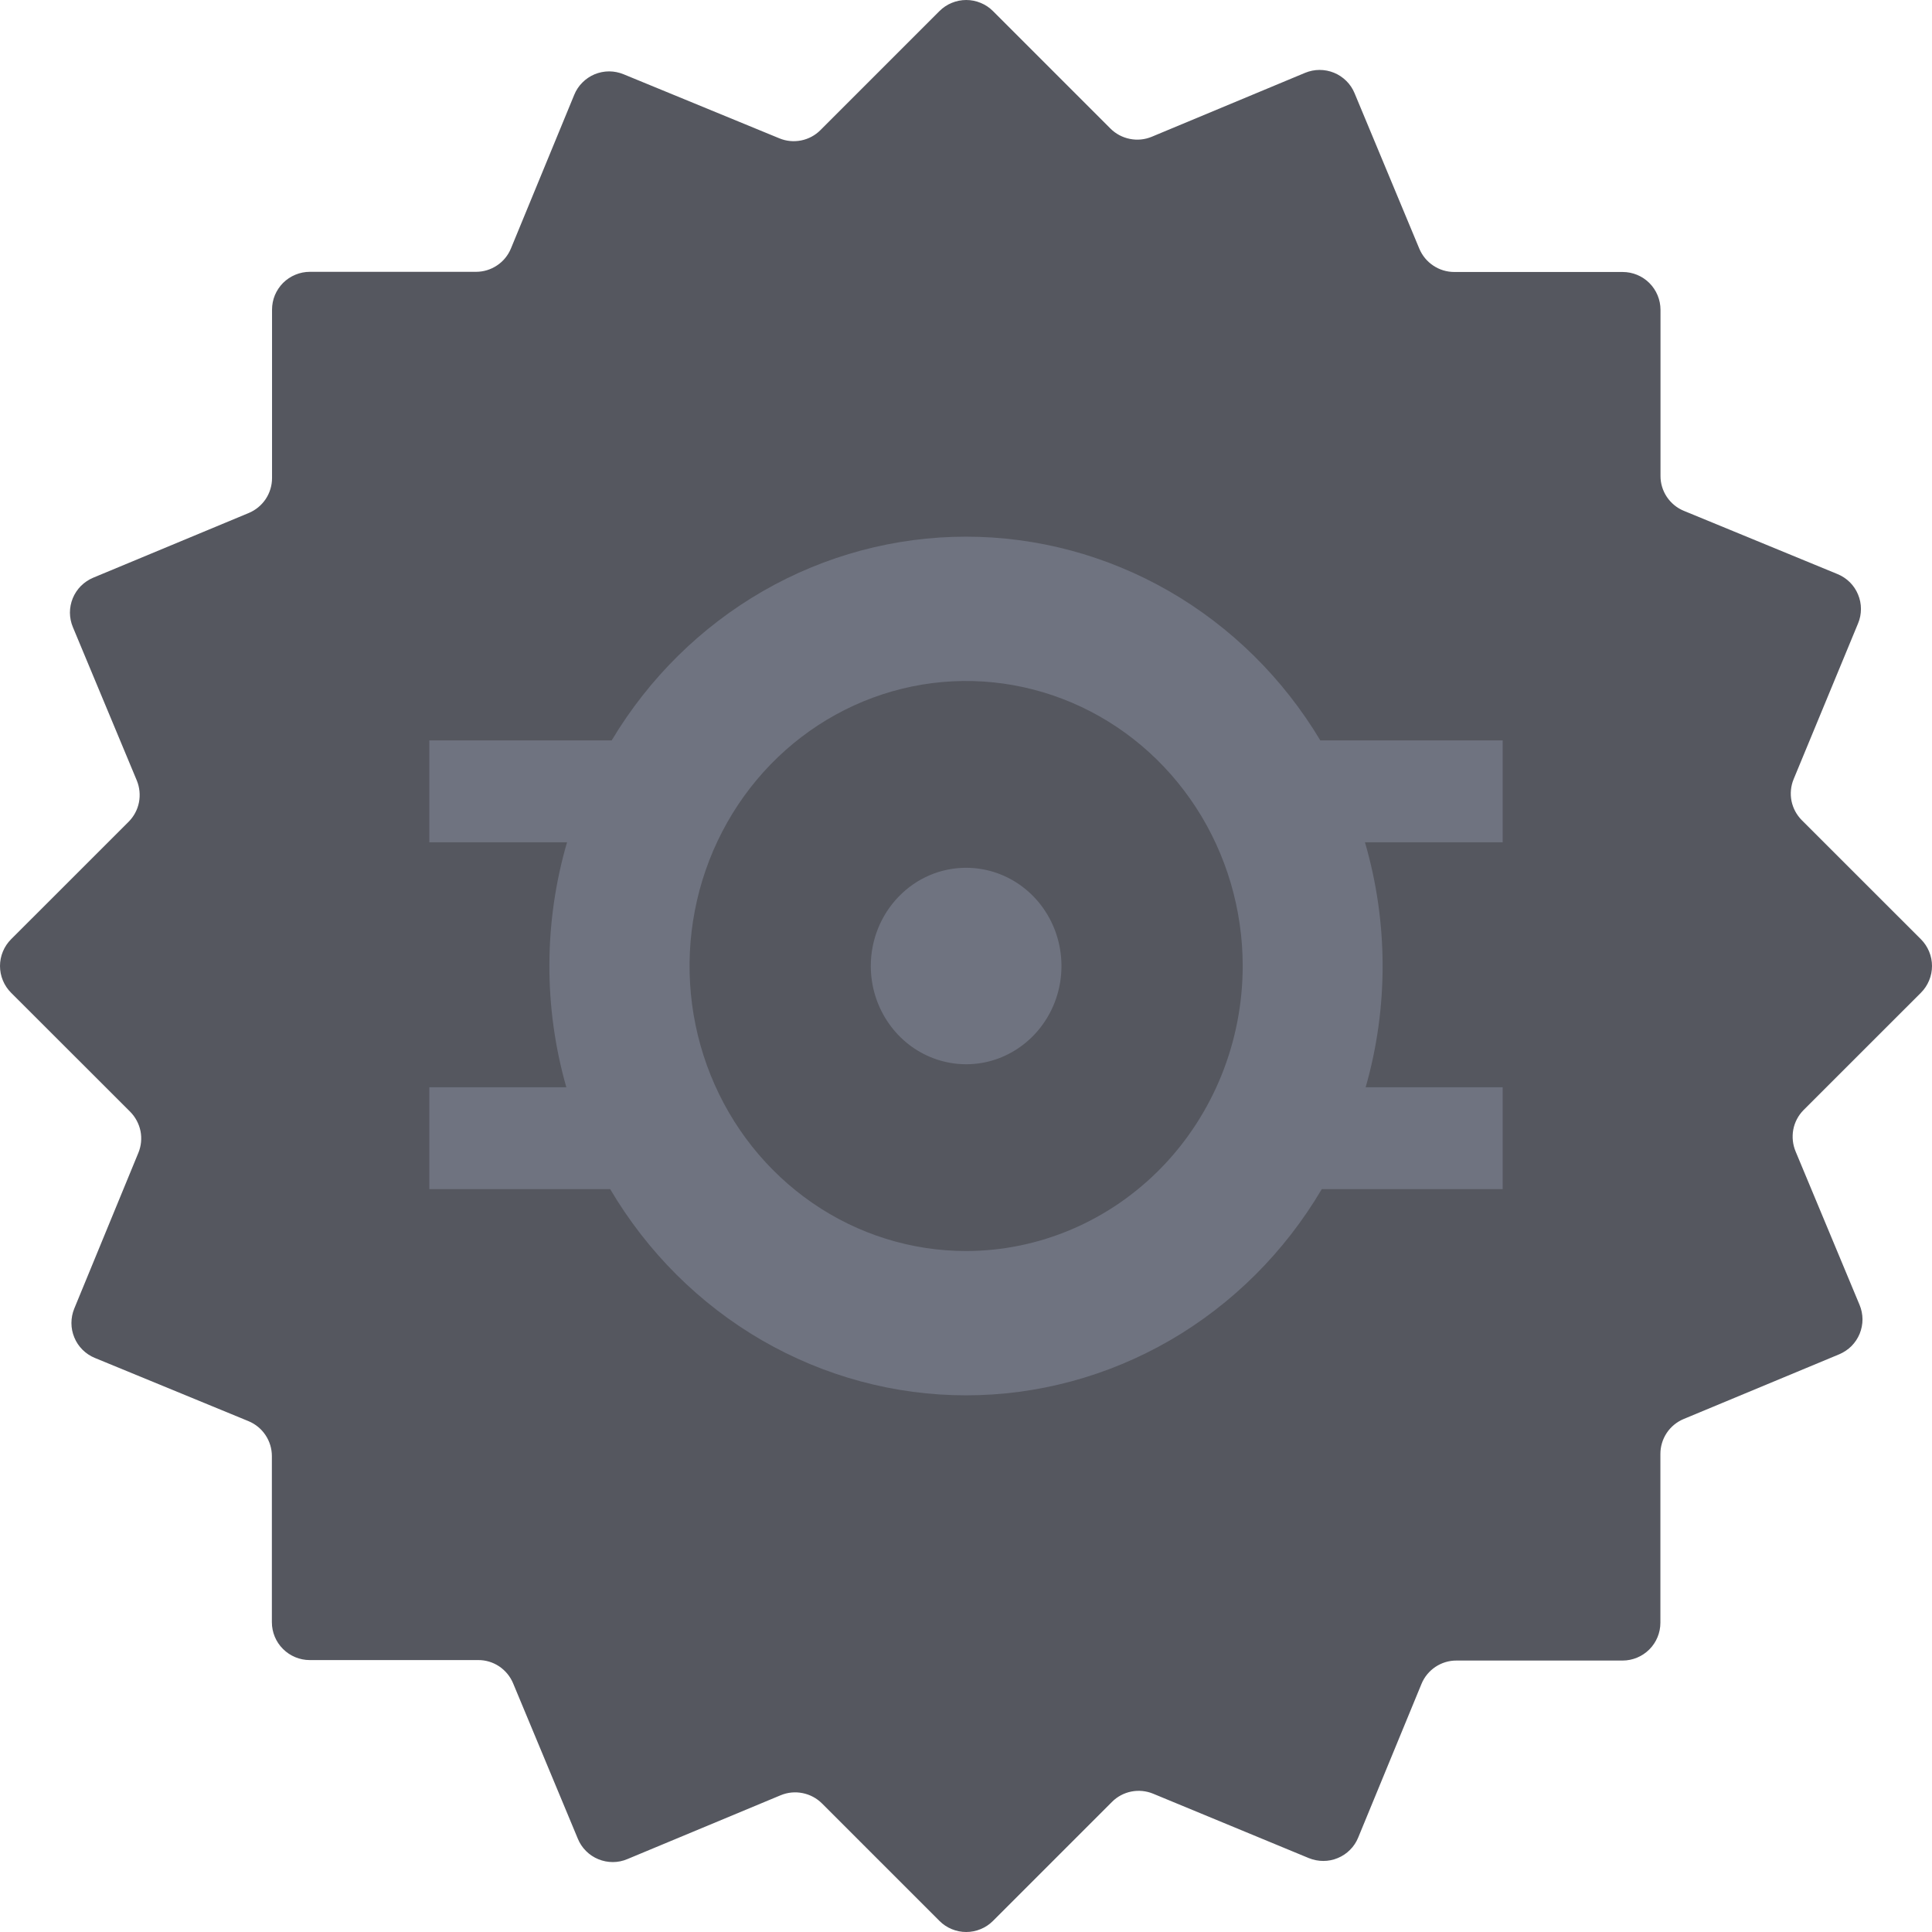 <svg width="36" height="36" viewBox="0 0 36 36" fill="none" xmlns="http://www.w3.org/2000/svg">
<path d="M33.605 20.686L35.793 18.499C35.859 18.433 35.911 18.355 35.946 18.27C35.982 18.184 36 18.093 36 18C36 17.907 35.982 17.816 35.946 17.73C35.911 17.645 35.859 17.567 35.793 17.501L33.575 15.284C33.477 15.186 33.41 15.061 33.382 14.925C33.355 14.788 33.369 14.646 33.422 14.518L34.622 11.617C34.658 11.532 34.676 11.44 34.676 11.347C34.676 11.255 34.658 11.163 34.622 11.078C34.587 10.992 34.535 10.915 34.469 10.849C34.403 10.784 34.325 10.732 34.239 10.697L31.377 9.519C31.247 9.466 31.137 9.375 31.059 9.259C30.982 9.143 30.94 9.007 30.941 8.867V5.773C30.941 5.586 30.866 5.406 30.734 5.274C30.602 5.142 30.422 5.068 30.235 5.068H27.098C26.959 5.068 26.823 5.027 26.707 4.949C26.591 4.872 26.501 4.763 26.447 4.634L25.24 1.736C25.205 1.651 25.153 1.573 25.087 1.508C25.021 1.443 24.944 1.391 24.858 1.356C24.773 1.321 24.681 1.303 24.588 1.303C24.496 1.303 24.404 1.322 24.319 1.357L21.462 2.548C21.332 2.602 21.19 2.616 21.053 2.588C20.916 2.561 20.79 2.494 20.691 2.395L18.503 0.207C18.437 0.141 18.36 0.089 18.274 0.054C18.188 0.018 18.097 0 18.004 0C17.911 0 17.82 0.018 17.734 0.054C17.648 0.089 17.571 0.141 17.505 0.207L15.288 2.424C15.19 2.523 15.064 2.59 14.928 2.617C14.791 2.644 14.65 2.631 14.521 2.577L11.62 1.384C11.534 1.349 11.443 1.33 11.35 1.33C11.257 1.33 11.166 1.349 11.08 1.384C10.995 1.42 10.917 1.472 10.852 1.538C10.786 1.603 10.735 1.681 10.7 1.767L9.521 4.629C9.468 4.758 9.378 4.869 9.261 4.946C9.145 5.024 9.009 5.065 8.869 5.065H5.774C5.681 5.065 5.59 5.083 5.504 5.119C5.419 5.154 5.341 5.206 5.275 5.271C5.21 5.337 5.158 5.415 5.122 5.5C5.087 5.586 5.069 5.677 5.069 5.77V8.908C5.069 9.047 5.028 9.183 4.951 9.299C4.873 9.415 4.764 9.505 4.635 9.559L1.736 10.765C1.651 10.801 1.574 10.853 1.508 10.918C1.443 10.984 1.391 11.062 1.356 11.147C1.321 11.233 1.303 11.325 1.303 11.417C1.304 11.509 1.322 11.601 1.358 11.686L2.549 14.543C2.602 14.672 2.616 14.815 2.589 14.952C2.562 15.089 2.494 15.215 2.395 15.314L0.207 17.501C0.141 17.567 0.089 17.645 0.054 17.73C0.018 17.816 0 17.907 0 18C0 18.093 0.018 18.184 0.054 18.27C0.089 18.355 0.141 18.433 0.207 18.499L2.425 20.715C2.523 20.814 2.59 20.939 2.618 21.076C2.645 21.212 2.631 21.354 2.578 21.482L1.384 24.383C1.349 24.468 1.331 24.56 1.331 24.653C1.331 24.745 1.349 24.837 1.385 24.922C1.42 25.008 1.472 25.085 1.538 25.151C1.604 25.216 1.681 25.268 1.767 25.303L4.63 26.481C4.759 26.534 4.87 26.625 4.947 26.741C5.025 26.857 5.066 26.993 5.066 27.133V30.227C5.066 30.414 5.14 30.594 5.273 30.726C5.405 30.858 5.584 30.933 5.771 30.933H8.91C9.049 30.932 9.185 30.973 9.301 31.05C9.417 31.128 9.507 31.237 9.561 31.366L10.768 34.264C10.803 34.349 10.855 34.427 10.921 34.492C10.986 34.557 11.064 34.609 11.15 34.644C11.235 34.679 11.327 34.697 11.42 34.697C11.512 34.697 11.604 34.678 11.689 34.642L14.546 33.452C14.676 33.398 14.818 33.384 14.955 33.412C15.092 33.439 15.218 33.506 15.317 33.605L17.505 35.793C17.571 35.859 17.648 35.911 17.734 35.946C17.82 35.982 17.911 36 18.004 36C18.097 36 18.188 35.982 18.274 35.946C18.36 35.911 18.437 35.859 18.503 35.793L20.72 33.576C20.818 33.477 20.944 33.41 21.08 33.383C21.217 33.356 21.358 33.37 21.487 33.423L24.388 34.623C24.474 34.658 24.566 34.676 24.658 34.676C24.751 34.676 24.842 34.658 24.928 34.622C25.013 34.587 25.091 34.535 25.156 34.469C25.222 34.404 25.273 34.326 25.308 34.24L26.487 31.378C26.54 31.248 26.631 31.138 26.747 31.06C26.863 30.983 26.999 30.941 27.139 30.942H30.234C30.421 30.942 30.601 30.867 30.733 30.735C30.865 30.603 30.939 30.424 30.939 30.237V27.092C30.939 26.953 30.98 26.817 31.057 26.701C31.134 26.585 31.244 26.495 31.373 26.441L34.272 25.235C34.357 25.199 34.434 25.147 34.5 25.082C34.565 25.016 34.617 24.938 34.652 24.853C34.687 24.767 34.705 24.675 34.705 24.583C34.704 24.491 34.686 24.399 34.65 24.314L33.459 21.457C33.405 21.328 33.39 21.187 33.415 21.049C33.441 20.912 33.507 20.786 33.605 20.686Z" fill="#55575F"/>
<path d="M25.831 15.695H28V13.796H24.602C23.907 12.636 22.936 11.678 21.78 11.013C20.624 10.349 19.323 10 18 10C16.676 10 15.375 10.349 14.219 11.013C13.064 11.678 12.092 12.636 11.398 13.796H8V15.695H10.566C10.132 17.183 10.127 18.769 10.553 20.26H8V22.158H11.37C12.062 23.331 13.036 24.301 14.197 24.974C15.358 25.646 16.668 26 18 26C19.332 26 20.642 25.646 21.803 24.974C22.964 24.301 23.937 23.331 24.629 22.158H28V20.26H25.447C25.873 18.769 25.868 17.183 25.434 15.695H25.831ZM18.003 23.311C16.983 23.311 15.987 23 15.139 22.416C14.292 21.832 13.631 21.003 13.241 20.032C12.851 19.062 12.749 17.994 12.948 16.964C13.147 15.934 13.638 14.988 14.358 14.245C15.079 13.502 15.998 12.996 16.997 12.791C17.997 12.586 19.033 12.692 19.975 13.094C20.916 13.495 21.721 14.176 22.288 15.05C22.854 15.923 23.156 16.95 23.156 18C23.155 19.409 22.611 20.759 21.644 21.755C20.677 22.75 19.367 23.31 18 23.311H18.003ZM18.003 16.17C18.354 16.17 18.697 16.277 18.989 16.478C19.282 16.679 19.509 16.965 19.644 17.3C19.778 17.634 19.813 18.002 19.745 18.357C19.676 18.712 19.507 19.038 19.259 19.294C19.01 19.55 18.694 19.725 18.349 19.796C18.005 19.866 17.647 19.83 17.323 19.691C16.998 19.553 16.721 19.318 16.526 19.017C16.33 18.716 16.226 18.362 16.226 18C16.226 17.515 16.413 17.05 16.746 16.707C17.078 16.363 17.529 16.17 18 16.17H18.003Z" fill="#6F7380"/>
</svg>
